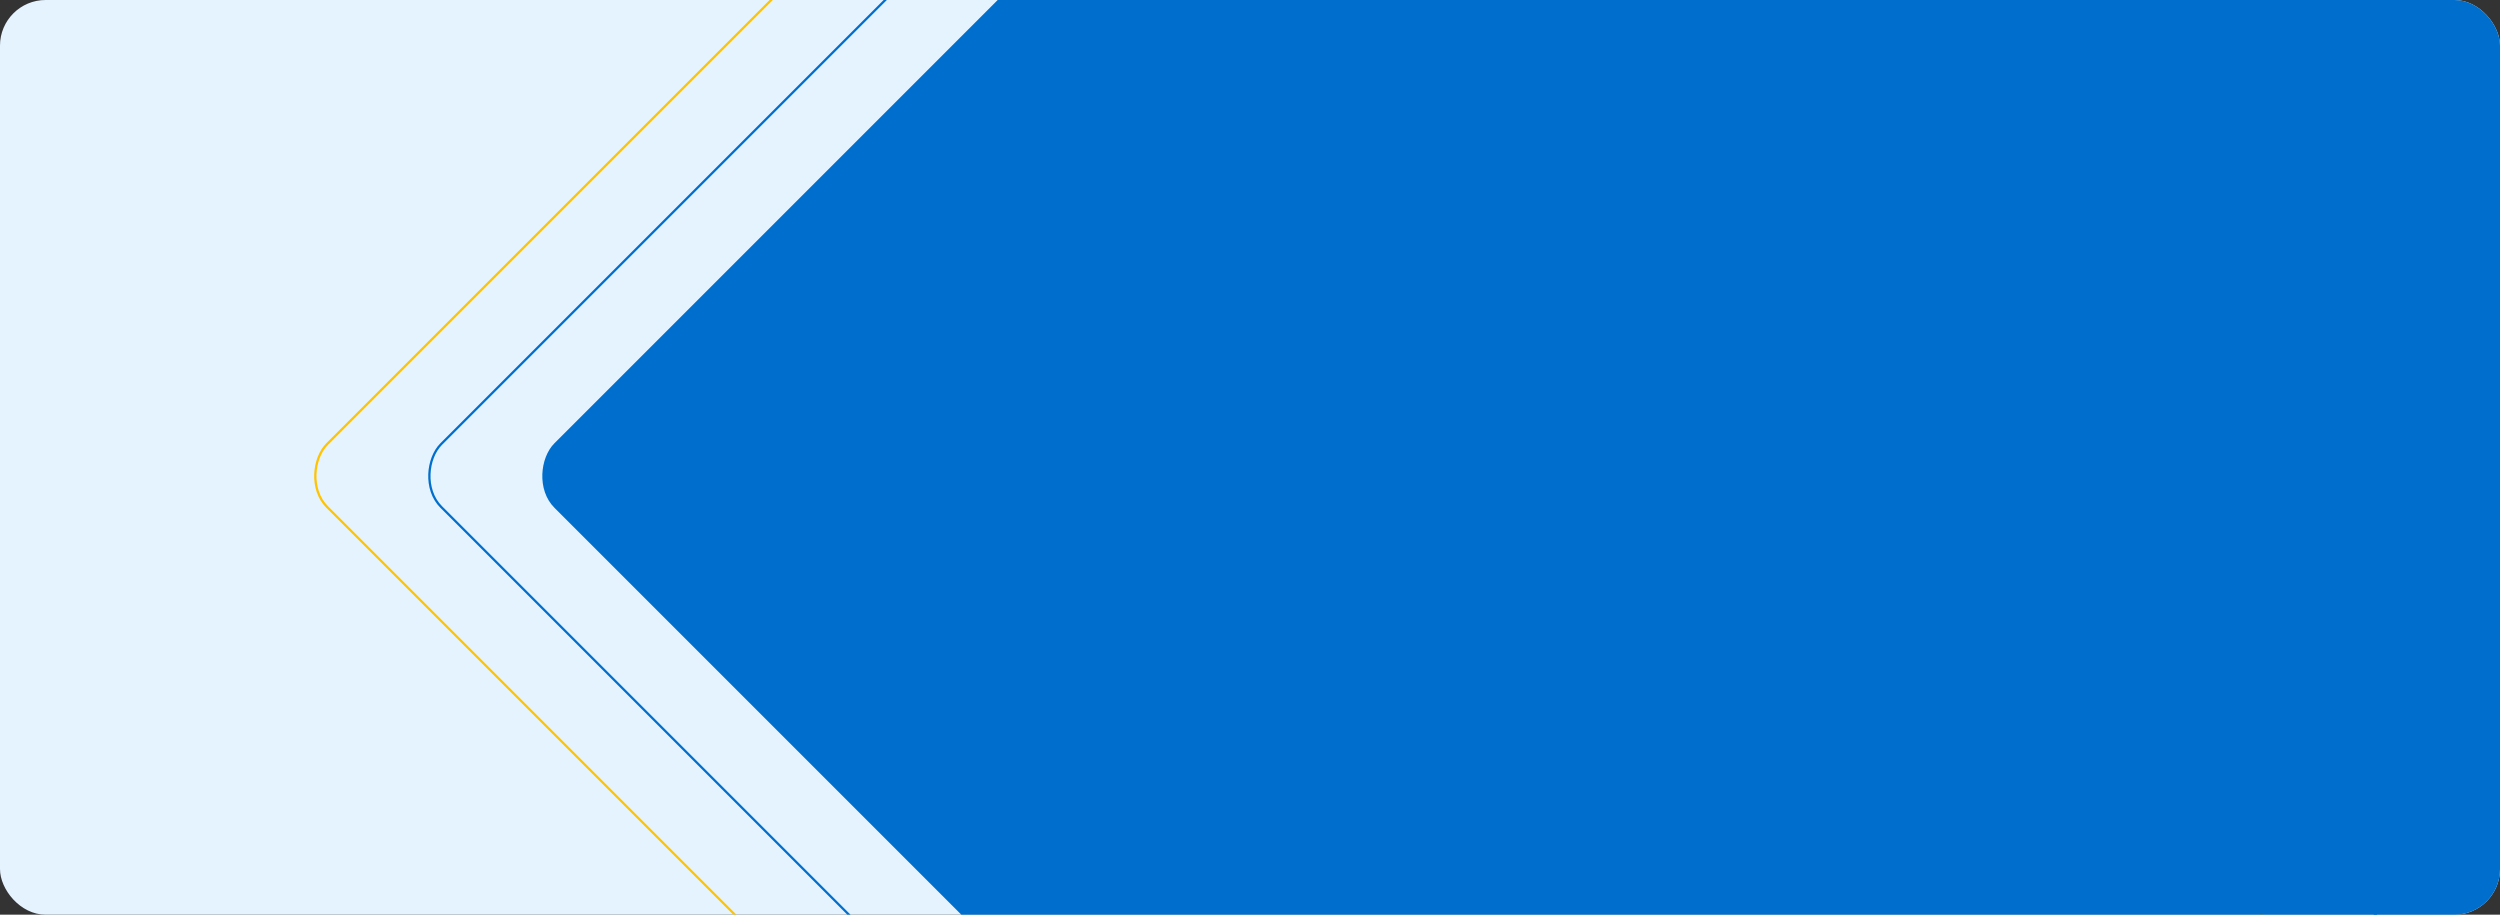 <svg width="1096" height="401" viewBox="0 0 1096 401" fill="none" xmlns="http://www.w3.org/2000/svg">
<rect x="0" y="0" width="1096" height="401" fill="#333333" stroke="none"/>
<g clip-path="url(#clip0_1052_35370)">
<rect width="1096" height="401" rx="20" fill="#E5F3FF"/>
<rect x="725.218" y="-337.123" width="745.363" height="771.58" rx="19.5" transform="rotate(45 725.218 -337.123)" stroke="#006ECC"/>
<rect x="675.218" y="-337.123" width="745.363" height="771.58" rx="19.5" transform="rotate(45 675.218 -337.123)" stroke="#FFC300"/>
<rect x="775.218" y="-337.83" width="746.363" height="772.58" rx="20" transform="rotate(45 775.218 -337.83)" fill="#006ECC"/>
</g>
<defs>
<clipPath id="clip0_1052_35370">
<rect width="1096" height="401" rx="20" fill="white"/>
</clipPath>
</defs>
</svg>
